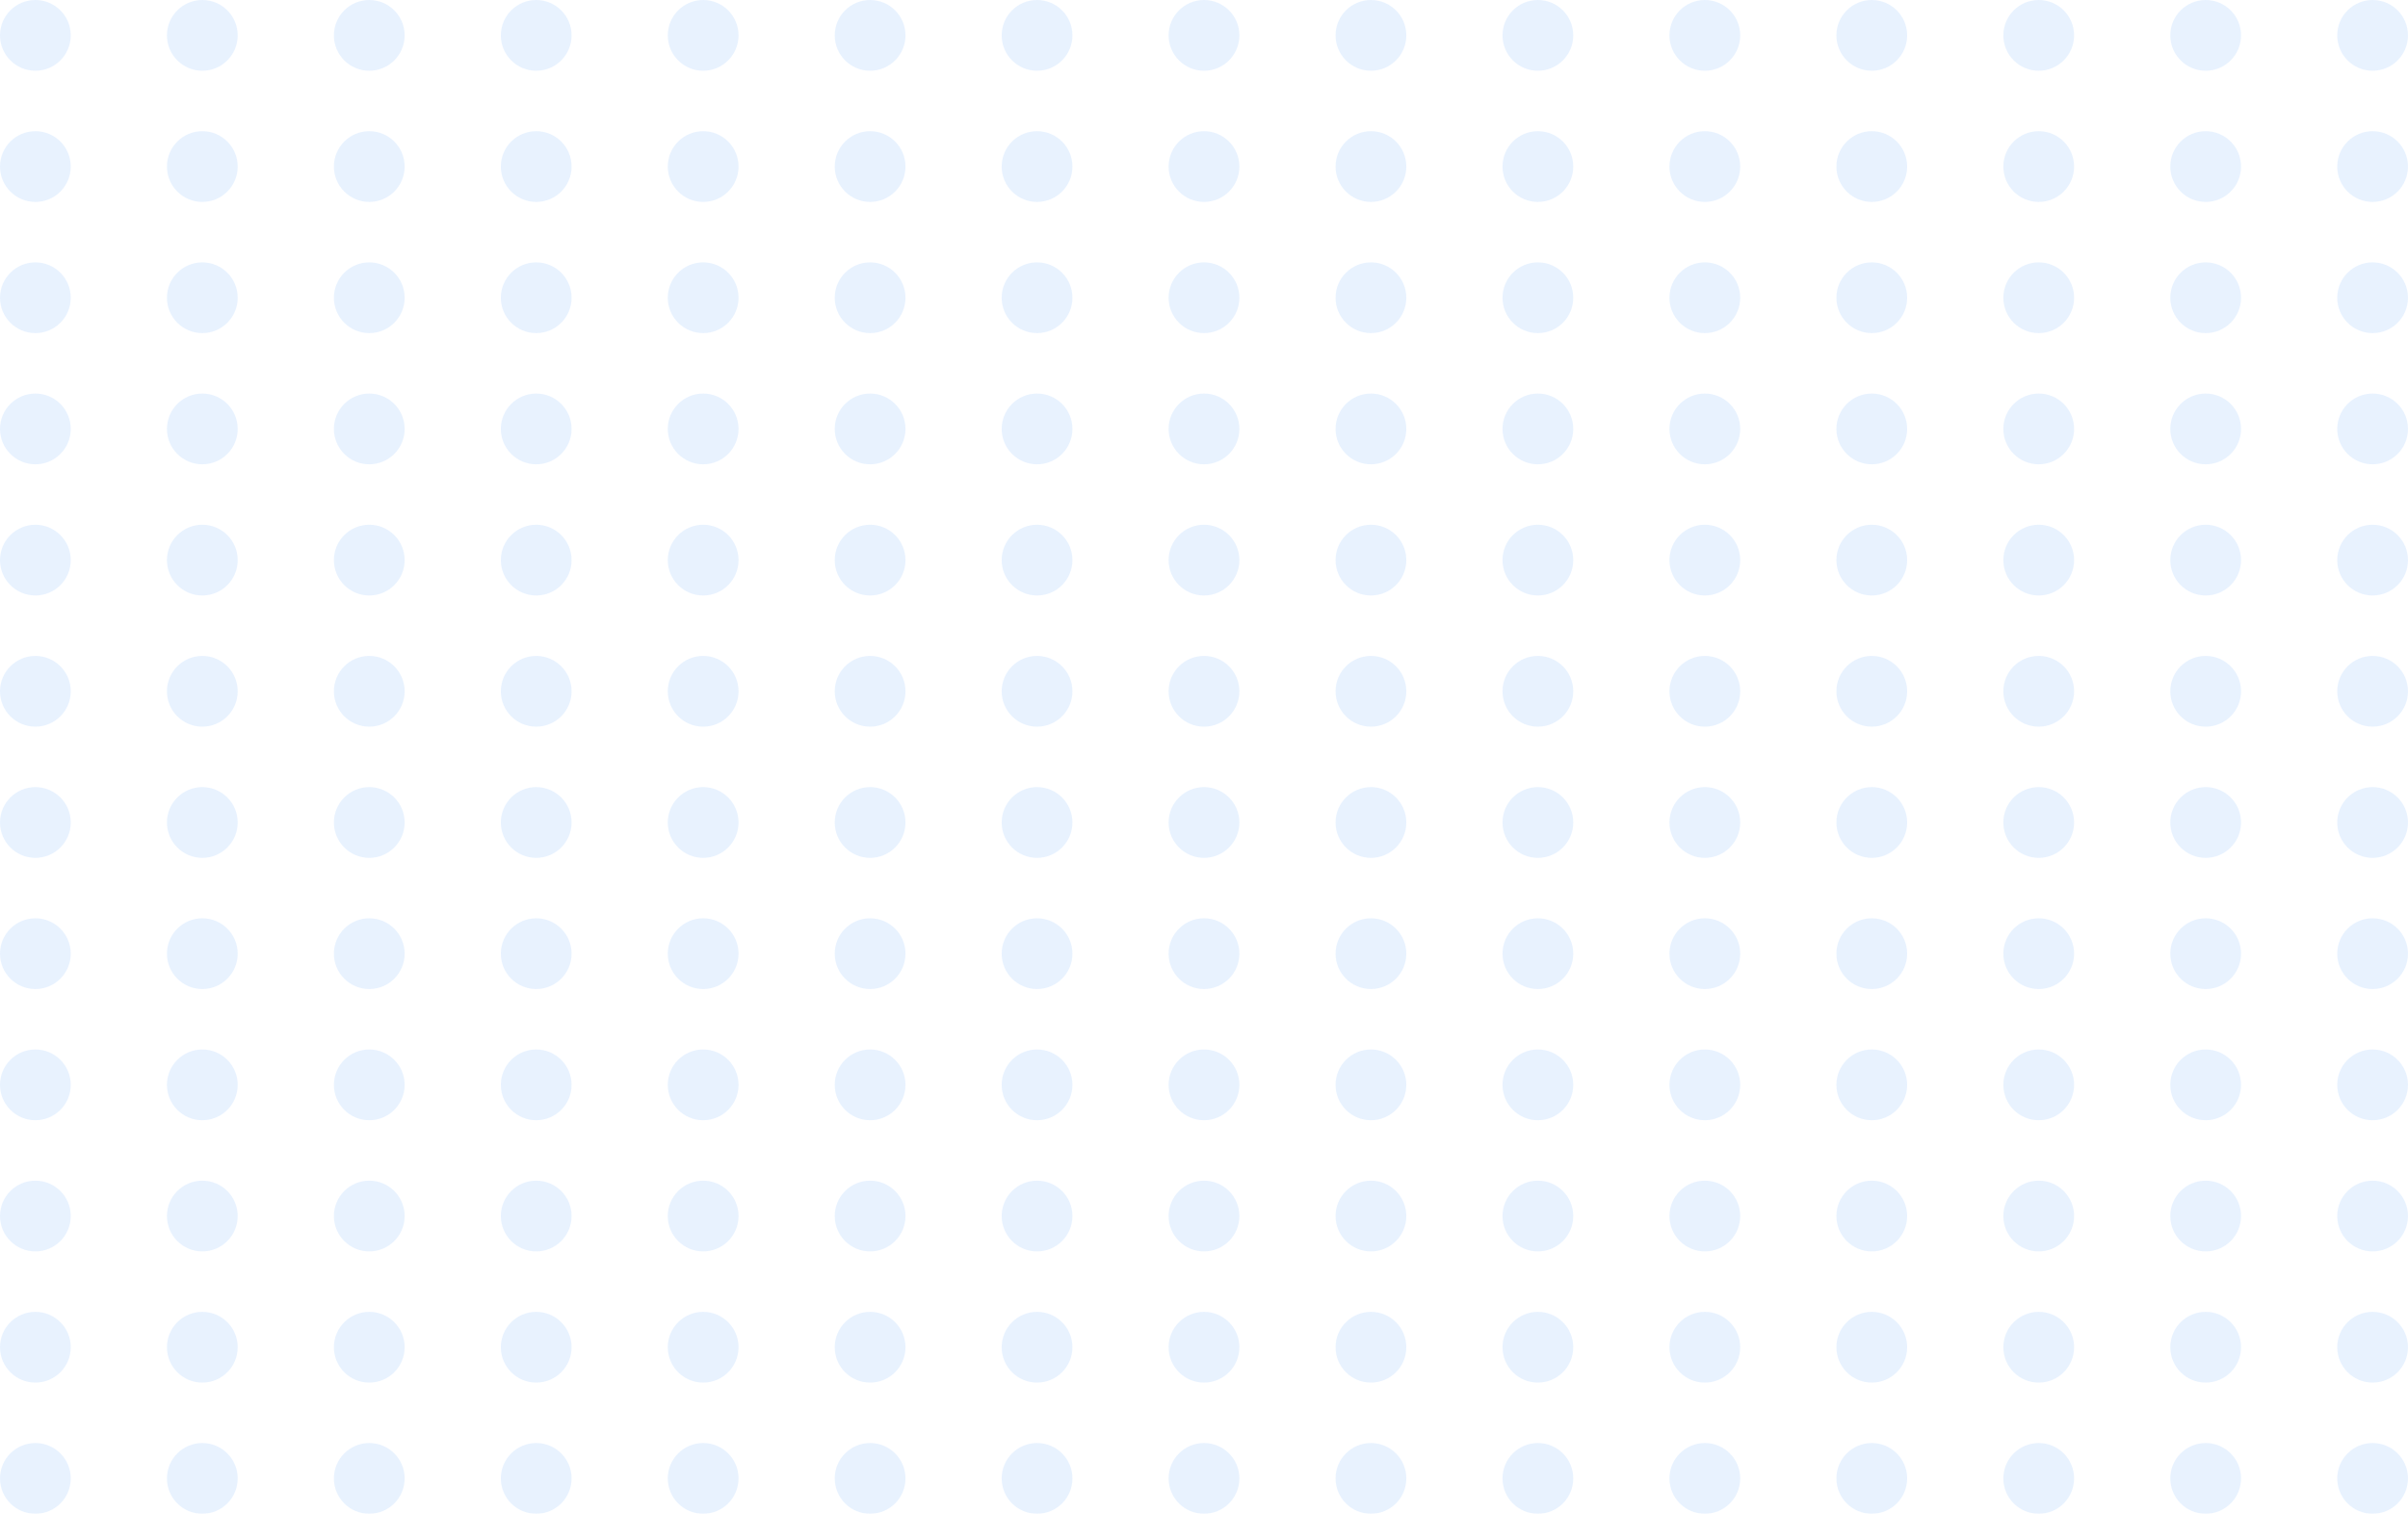 <svg xmlns="http://www.w3.org/2000/svg" width="400.29" height="251.667" viewBox="0 0 400.29 251.667">
  <g id="Group_5" data-name="Group 5" transform="translate(831.5 1124)" opacity="0.1">
    <g id="Group_28" data-name="Group 28" transform="translate(-831.5 -1124)">
      <circle id="Ellipse_2" data-name="Ellipse 2" cx="5.881" cy="5.881" r="5.881" fill="#157cf9"/>
      <circle id="Ellipse_3" data-name="Ellipse 3" cx="5.881" cy="5.881" r="5.881" transform="translate(27.752)" fill="#157cf9"/>
      <circle id="Ellipse_4" data-name="Ellipse 4" cx="5.881" cy="5.881" r="5.881" transform="translate(55.504)" fill="#157cf9"/>
      <circle id="Ellipse_5" data-name="Ellipse 5" cx="5.881" cy="5.881" r="5.881" transform="translate(83.256)" fill="#157cf9"/>
      <circle id="Ellipse_6" data-name="Ellipse 6" cx="5.881" cy="5.881" r="5.881" transform="translate(111.008)" fill="#157cf9"/>
      <circle id="Ellipse_7" data-name="Ellipse 7" cx="5.881" cy="5.881" r="5.881" transform="translate(138.76)" fill="#157cf9"/>
      <circle id="Ellipse_8" data-name="Ellipse 8" cx="5.881" cy="5.881" r="5.881" transform="translate(166.512)" fill="#157cf9"/>
      <circle id="Ellipse_9" data-name="Ellipse 9" cx="5.881" cy="5.881" r="5.881" transform="translate(194.264)" fill="#157cf9"/>
      <circle id="Ellipse_10" data-name="Ellipse 10" cx="5.881" cy="5.881" r="5.881" transform="translate(222.016)" fill="#157cf9"/>
      <circle id="Ellipse_11" data-name="Ellipse 11" cx="5.881" cy="5.881" r="5.881" transform="translate(249.767)" fill="#157cf9"/>
      <circle id="Ellipse_12" data-name="Ellipse 12" cx="5.881" cy="5.881" r="5.881" transform="translate(277.519)" fill="#157cf9"/>
      <circle id="Ellipse_13" data-name="Ellipse 13" cx="5.881" cy="5.881" r="5.881" transform="translate(305.271)" fill="#157cf9"/>
      <circle id="Ellipse_14" data-name="Ellipse 14" cx="5.881" cy="5.881" r="5.881" transform="translate(333.023)" fill="#157cf9"/>
      <circle id="Ellipse_15" data-name="Ellipse 15" cx="5.881" cy="5.881" r="5.881" transform="translate(360.775)" fill="#157cf9"/>
      <circle id="Ellipse_16" data-name="Ellipse 16" cx="5.881" cy="5.881" r="5.881" transform="translate(388.527)" fill="#157cf9"/>
    </g>
    <g id="Group_29" data-name="Group 29" transform="translate(-831.5 -1102.191)">
      <circle id="Ellipse_17" data-name="Ellipse 17" cx="5.881" cy="5.881" r="5.881" transform="translate(0 0)" fill="#157cf9"/>
      <circle id="Ellipse_18" data-name="Ellipse 18" cx="5.881" cy="5.881" r="5.881" transform="translate(27.752 0)" fill="#157cf9"/>
      <circle id="Ellipse_19" data-name="Ellipse 19" cx="5.881" cy="5.881" r="5.881" transform="translate(55.504 0)" fill="#157cf9"/>
      <circle id="Ellipse_20" data-name="Ellipse 20" cx="5.881" cy="5.881" r="5.881" transform="translate(83.256 0)" fill="#157cf9"/>
      <circle id="Ellipse_21" data-name="Ellipse 21" cx="5.881" cy="5.881" r="5.881" transform="translate(111.008 0)" fill="#157cf9"/>
      <circle id="Ellipse_22" data-name="Ellipse 22" cx="5.881" cy="5.881" r="5.881" transform="translate(138.76 0)" fill="#157cf9"/>
      <circle id="Ellipse_23" data-name="Ellipse 23" cx="5.881" cy="5.881" r="5.881" transform="translate(166.512 0)" fill="#157cf9"/>
      <circle id="Ellipse_24" data-name="Ellipse 24" cx="5.881" cy="5.881" r="5.881" transform="translate(194.264 0)" fill="#157cf9"/>
      <circle id="Ellipse_25" data-name="Ellipse 25" cx="5.881" cy="5.881" r="5.881" transform="translate(222.016 0)" fill="#157cf9"/>
      <circle id="Ellipse_26" data-name="Ellipse 26" cx="5.881" cy="5.881" r="5.881" transform="translate(249.767 0)" fill="#157cf9"/>
      <circle id="Ellipse_27" data-name="Ellipse 27" cx="5.881" cy="5.881" r="5.881" transform="translate(277.519 0)" fill="#157cf9"/>
      <circle id="Ellipse_28" data-name="Ellipse 28" cx="5.881" cy="5.881" r="5.881" transform="translate(305.271 0)" fill="#157cf9"/>
      <circle id="Ellipse_29" data-name="Ellipse 29" cx="5.881" cy="5.881" r="5.881" transform="translate(333.023 0)" fill="#157cf9"/>
      <circle id="Ellipse_30" data-name="Ellipse 30" cx="5.881" cy="5.881" r="5.881" transform="translate(360.775 0)" fill="#157cf9"/>
      <circle id="Ellipse_31" data-name="Ellipse 31" cx="5.881" cy="5.881" r="5.881" transform="translate(388.527 0)" fill="#157cf9"/>
    </g>
    <g id="Group_30" data-name="Group 30" transform="translate(-831.5 -1080.381)">
      <circle id="Ellipse_32" data-name="Ellipse 32" cx="5.881" cy="5.881" r="5.881" transform="translate(0 0)" fill="#157cf9"/>
      <circle id="Ellipse_33" data-name="Ellipse 33" cx="5.881" cy="5.881" r="5.881" transform="translate(27.752 0)" fill="#157cf9"/>
      <circle id="Ellipse_34" data-name="Ellipse 34" cx="5.881" cy="5.881" r="5.881" transform="translate(55.504 0)" fill="#157cf9"/>
      <circle id="Ellipse_35" data-name="Ellipse 35" cx="5.881" cy="5.881" r="5.881" transform="translate(83.256 0)" fill="#157cf9"/>
      <circle id="Ellipse_36" data-name="Ellipse 36" cx="5.881" cy="5.881" r="5.881" transform="translate(111.008 0)" fill="#157cf9"/>
      <circle id="Ellipse_37" data-name="Ellipse 37" cx="5.881" cy="5.881" r="5.881" transform="translate(138.76 0)" fill="#157cf9"/>
      <circle id="Ellipse_38" data-name="Ellipse 38" cx="5.881" cy="5.881" r="5.881" transform="translate(166.512 0)" fill="#157cf9"/>
      <circle id="Ellipse_39" data-name="Ellipse 39" cx="5.881" cy="5.881" r="5.881" transform="translate(194.264 0)" fill="#157cf9"/>
      <circle id="Ellipse_40" data-name="Ellipse 40" cx="5.881" cy="5.881" r="5.881" transform="translate(222.016 0)" fill="#157cf9"/>
      <circle id="Ellipse_41" data-name="Ellipse 41" cx="5.881" cy="5.881" r="5.881" transform="translate(249.767 0)" fill="#157cf9"/>
      <circle id="Ellipse_42" data-name="Ellipse 42" cx="5.881" cy="5.881" r="5.881" transform="translate(277.519 0)" fill="#157cf9"/>
      <circle id="Ellipse_43" data-name="Ellipse 43" cx="5.881" cy="5.881" r="5.881" transform="translate(305.271 0)" fill="#157cf9"/>
      <circle id="Ellipse_44" data-name="Ellipse 44" cx="5.881" cy="5.881" r="5.881" transform="translate(333.023 0)" fill="#157cf9"/>
      <circle id="Ellipse_45" data-name="Ellipse 45" cx="5.881" cy="5.881" r="5.881" transform="translate(360.775 0)" fill="#157cf9"/>
      <circle id="Ellipse_46" data-name="Ellipse 46" cx="5.881" cy="5.881" r="5.881" transform="translate(388.527 0)" fill="#157cf9"/>
    </g>
    <g id="Group_31" data-name="Group 31" transform="translate(-831.5 -1058.572)">
      <circle id="Ellipse_47" data-name="Ellipse 47" cx="5.881" cy="5.881" r="5.881" fill="#157cf9"/>
      <circle id="Ellipse_48" data-name="Ellipse 48" cx="5.881" cy="5.881" r="5.881" transform="translate(27.752)" fill="#157cf9"/>
      <circle id="Ellipse_49" data-name="Ellipse 49" cx="5.881" cy="5.881" r="5.881" transform="translate(55.504)" fill="#157cf9"/>
      <circle id="Ellipse_50" data-name="Ellipse 50" cx="5.881" cy="5.881" r="5.881" transform="translate(83.256)" fill="#157cf9"/>
      <circle id="Ellipse_51" data-name="Ellipse 51" cx="5.881" cy="5.881" r="5.881" transform="translate(111.008)" fill="#157cf9"/>
      <circle id="Ellipse_52" data-name="Ellipse 52" cx="5.881" cy="5.881" r="5.881" transform="translate(138.76)" fill="#157cf9"/>
      <circle id="Ellipse_53" data-name="Ellipse 53" cx="5.881" cy="5.881" r="5.881" transform="translate(166.512)" fill="#157cf9"/>
      <circle id="Ellipse_54" data-name="Ellipse 54" cx="5.881" cy="5.881" r="5.881" transform="translate(194.264)" fill="#157cf9"/>
      <circle id="Ellipse_55" data-name="Ellipse 55" cx="5.881" cy="5.881" r="5.881" transform="translate(222.016)" fill="#157cf9"/>
      <circle id="Ellipse_56" data-name="Ellipse 56" cx="5.881" cy="5.881" r="5.881" transform="translate(249.767)" fill="#157cf9"/>
      <circle id="Ellipse_57" data-name="Ellipse 57" cx="5.881" cy="5.881" r="5.881" transform="translate(277.519)" fill="#157cf9"/>
      <circle id="Ellipse_58" data-name="Ellipse 58" cx="5.881" cy="5.881" r="5.881" transform="translate(305.271)" fill="#157cf9"/>
      <circle id="Ellipse_59" data-name="Ellipse 59" cx="5.881" cy="5.881" r="5.881" transform="translate(333.023)" fill="#157cf9"/>
      <circle id="Ellipse_60" data-name="Ellipse 60" cx="5.881" cy="5.881" r="5.881" transform="translate(360.775)" fill="#157cf9"/>
      <circle id="Ellipse_61" data-name="Ellipse 61" cx="5.881" cy="5.881" r="5.881" transform="translate(388.527)" fill="#157cf9"/>
    </g>
    <g id="Group_32" data-name="Group 32" transform="translate(-831.5 -1036.762)">
      <circle id="Ellipse_62" data-name="Ellipse 62" cx="5.881" cy="5.881" r="5.881" fill="#157cf9"/>
      <circle id="Ellipse_63" data-name="Ellipse 63" cx="5.881" cy="5.881" r="5.881" transform="translate(27.752)" fill="#157cf9"/>
      <circle id="Ellipse_64" data-name="Ellipse 64" cx="5.881" cy="5.881" r="5.881" transform="translate(55.504)" fill="#157cf9"/>
      <circle id="Ellipse_65" data-name="Ellipse 65" cx="5.881" cy="5.881" r="5.881" transform="translate(83.256)" fill="#157cf9"/>
      <circle id="Ellipse_66" data-name="Ellipse 66" cx="5.881" cy="5.881" r="5.881" transform="translate(111.008)" fill="#157cf9"/>
      <circle id="Ellipse_67" data-name="Ellipse 67" cx="5.881" cy="5.881" r="5.881" transform="translate(138.76)" fill="#157cf9"/>
      <circle id="Ellipse_68" data-name="Ellipse 68" cx="5.881" cy="5.881" r="5.881" transform="translate(166.512)" fill="#157cf9"/>
      <circle id="Ellipse_69" data-name="Ellipse 69" cx="5.881" cy="5.881" r="5.881" transform="translate(194.264)" fill="#157cf9"/>
      <circle id="Ellipse_70" data-name="Ellipse 70" cx="5.881" cy="5.881" r="5.881" transform="translate(222.016)" fill="#157cf9"/>
      <circle id="Ellipse_71" data-name="Ellipse 71" cx="5.881" cy="5.881" r="5.881" transform="translate(249.767)" fill="#157cf9"/>
      <circle id="Ellipse_72" data-name="Ellipse 72" cx="5.881" cy="5.881" r="5.881" transform="translate(277.519)" fill="#157cf9"/>
      <circle id="Ellipse_73" data-name="Ellipse 73" cx="5.881" cy="5.881" r="5.881" transform="translate(305.271)" fill="#157cf9"/>
      <circle id="Ellipse_74" data-name="Ellipse 74" cx="5.881" cy="5.881" r="5.881" transform="translate(333.023)" fill="#157cf9"/>
      <circle id="Ellipse_75" data-name="Ellipse 75" cx="5.881" cy="5.881" r="5.881" transform="translate(360.775)" fill="#157cf9"/>
      <circle id="Ellipse_76" data-name="Ellipse 76" cx="5.881" cy="5.881" r="5.881" transform="translate(388.527)" fill="#157cf9"/>
    </g>
    <g id="Group_33" data-name="Group 33" transform="translate(-831.5 -1014.953)">
      <circle id="Ellipse_77" data-name="Ellipse 77" cx="5.881" cy="5.881" r="5.881" transform="translate(0 0)" fill="#157cf9"/>
      <circle id="Ellipse_78" data-name="Ellipse 78" cx="5.881" cy="5.881" r="5.881" transform="translate(27.752 0)" fill="#157cf9"/>
      <circle id="Ellipse_79" data-name="Ellipse 79" cx="5.881" cy="5.881" r="5.881" transform="translate(55.504 0)" fill="#157cf9"/>
      <circle id="Ellipse_80" data-name="Ellipse 80" cx="5.881" cy="5.881" r="5.881" transform="translate(83.256 0)" fill="#157cf9"/>
      <circle id="Ellipse_81" data-name="Ellipse 81" cx="5.881" cy="5.881" r="5.881" transform="translate(111.008 0)" fill="#157cf9"/>
      <circle id="Ellipse_82" data-name="Ellipse 82" cx="5.881" cy="5.881" r="5.881" transform="translate(138.76 0)" fill="#157cf9"/>
      <circle id="Ellipse_83" data-name="Ellipse 83" cx="5.881" cy="5.881" r="5.881" transform="translate(166.512 0)" fill="#157cf9"/>
      <circle id="Ellipse_84" data-name="Ellipse 84" cx="5.881" cy="5.881" r="5.881" transform="translate(194.264 0)" fill="#157cf9"/>
      <circle id="Ellipse_85" data-name="Ellipse 85" cx="5.881" cy="5.881" r="5.881" transform="translate(222.016 0)" fill="#157cf9"/>
      <circle id="Ellipse_86" data-name="Ellipse 86" cx="5.881" cy="5.881" r="5.881" transform="translate(249.767 0)" fill="#157cf9"/>
      <circle id="Ellipse_87" data-name="Ellipse 87" cx="5.881" cy="5.881" r="5.881" transform="translate(277.519 0)" fill="#157cf9"/>
      <circle id="Ellipse_88" data-name="Ellipse 88" cx="5.881" cy="5.881" r="5.881" transform="translate(305.271 0)" fill="#157cf9"/>
      <circle id="Ellipse_89" data-name="Ellipse 89" cx="5.881" cy="5.881" r="5.881" transform="translate(333.023 0)" fill="#157cf9"/>
      <circle id="Ellipse_90" data-name="Ellipse 90" cx="5.881" cy="5.881" r="5.881" transform="translate(360.775 0)" fill="#157cf9"/>
      <circle id="Ellipse_91" data-name="Ellipse 91" cx="5.881" cy="5.881" r="5.881" transform="translate(388.527 0)" fill="#157cf9"/>
    </g>
    <g id="Group_34" data-name="Group 34" transform="translate(-831.5 -993.143)">
      <circle id="Ellipse_92" data-name="Ellipse 92" cx="5.881" cy="5.881" r="5.881" transform="translate(0 0)" fill="#157cf9"/>
      <circle id="Ellipse_93" data-name="Ellipse 93" cx="5.881" cy="5.881" r="5.881" transform="translate(27.752 0)" fill="#157cf9"/>
      <circle id="Ellipse_94" data-name="Ellipse 94" cx="5.881" cy="5.881" r="5.881" transform="translate(55.504 0)" fill="#157cf9"/>
      <circle id="Ellipse_95" data-name="Ellipse 95" cx="5.881" cy="5.881" r="5.881" transform="translate(83.256 0)" fill="#157cf9"/>
      <circle id="Ellipse_96" data-name="Ellipse 96" cx="5.881" cy="5.881" r="5.881" transform="translate(111.008 0)" fill="#157cf9"/>
      <circle id="Ellipse_97" data-name="Ellipse 97" cx="5.881" cy="5.881" r="5.881" transform="translate(138.76 0)" fill="#157cf9"/>
      <circle id="Ellipse_98" data-name="Ellipse 98" cx="5.881" cy="5.881" r="5.881" transform="translate(166.512 0)" fill="#157cf9"/>
      <circle id="Ellipse_99" data-name="Ellipse 99" cx="5.881" cy="5.881" r="5.881" transform="translate(194.264 0)" fill="#157cf9"/>
      <circle id="Ellipse_100" data-name="Ellipse 100" cx="5.881" cy="5.881" r="5.881" transform="translate(222.016 0)" fill="#157cf9"/>
      <circle id="Ellipse_101" data-name="Ellipse 101" cx="5.881" cy="5.881" r="5.881" transform="translate(249.767 0)" fill="#157cf9"/>
      <circle id="Ellipse_102" data-name="Ellipse 102" cx="5.881" cy="5.881" r="5.881" transform="translate(277.519 0)" fill="#157cf9"/>
      <circle id="Ellipse_103" data-name="Ellipse 103" cx="5.881" cy="5.881" r="5.881" transform="translate(305.271 0)" fill="#157cf9"/>
      <circle id="Ellipse_104" data-name="Ellipse 104" cx="5.881" cy="5.881" r="5.881" transform="translate(333.023 0)" fill="#157cf9"/>
      <circle id="Ellipse_105" data-name="Ellipse 105" cx="5.881" cy="5.881" r="5.881" transform="translate(360.775 0)" fill="#157cf9"/>
      <circle id="Ellipse_106" data-name="Ellipse 106" cx="5.881" cy="5.881" r="5.881" transform="translate(388.527 0)" fill="#157cf9"/>
    </g>
    <g id="Group_35" data-name="Group 35" transform="translate(-831.5 -971.334)">
      <circle id="Ellipse_107" data-name="Ellipse 107" cx="5.881" cy="5.881" r="5.881" transform="translate(0 0)" fill="#157cf9"/>
      <circle id="Ellipse_108" data-name="Ellipse 108" cx="5.881" cy="5.881" r="5.881" transform="translate(27.752 0)" fill="#157cf9"/>
      <circle id="Ellipse_109" data-name="Ellipse 109" cx="5.881" cy="5.881" r="5.881" transform="translate(55.504 0)" fill="#157cf9"/>
      <circle id="Ellipse_110" data-name="Ellipse 110" cx="5.881" cy="5.881" r="5.881" transform="translate(83.256 0)" fill="#157cf9"/>
      <circle id="Ellipse_111" data-name="Ellipse 111" cx="5.881" cy="5.881" r="5.881" transform="translate(111.008 0)" fill="#157cf9"/>
      <circle id="Ellipse_112" data-name="Ellipse 112" cx="5.881" cy="5.881" r="5.881" transform="translate(138.76 0)" fill="#157cf9"/>
      <circle id="Ellipse_113" data-name="Ellipse 113" cx="5.881" cy="5.881" r="5.881" transform="translate(166.512 0)" fill="#157cf9"/>
      <circle id="Ellipse_114" data-name="Ellipse 114" cx="5.881" cy="5.881" r="5.881" transform="translate(194.264 0)" fill="#157cf9"/>
      <circle id="Ellipse_115" data-name="Ellipse 115" cx="5.881" cy="5.881" r="5.881" transform="translate(222.016 0)" fill="#157cf9"/>
      <circle id="Ellipse_116" data-name="Ellipse 116" cx="5.881" cy="5.881" r="5.881" transform="translate(249.767 0)" fill="#157cf9"/>
      <circle id="Ellipse_117" data-name="Ellipse 117" cx="5.881" cy="5.881" r="5.881" transform="translate(277.519 0)" fill="#157cf9"/>
      <circle id="Ellipse_118" data-name="Ellipse 118" cx="5.881" cy="5.881" r="5.881" transform="translate(305.271 0)" fill="#157cf9"/>
      <circle id="Ellipse_119" data-name="Ellipse 119" cx="5.881" cy="5.881" r="5.881" transform="translate(333.023 0)" fill="#157cf9"/>
      <circle id="Ellipse_120" data-name="Ellipse 120" cx="5.881" cy="5.881" r="5.881" transform="translate(360.775 0)" fill="#157cf9"/>
      <circle id="Ellipse_121" data-name="Ellipse 121" cx="5.881" cy="5.881" r="5.881" transform="translate(388.527 0)" fill="#157cf9"/>
    </g>
    <g id="Group_36" data-name="Group 36" transform="translate(-831.5 -949.524)">
      <circle id="Ellipse_122" data-name="Ellipse 122" cx="5.881" cy="5.881" r="5.881" fill="#157cf9"/>
      <circle id="Ellipse_123" data-name="Ellipse 123" cx="5.881" cy="5.881" r="5.881" transform="translate(27.752)" fill="#157cf9"/>
      <circle id="Ellipse_124" data-name="Ellipse 124" cx="5.881" cy="5.881" r="5.881" transform="translate(55.504)" fill="#157cf9"/>
      <circle id="Ellipse_125" data-name="Ellipse 125" cx="5.881" cy="5.881" r="5.881" transform="translate(83.256)" fill="#157cf9"/>
      <circle id="Ellipse_126" data-name="Ellipse 126" cx="5.881" cy="5.881" r="5.881" transform="translate(111.008)" fill="#157cf9"/>
      <circle id="Ellipse_127" data-name="Ellipse 127" cx="5.881" cy="5.881" r="5.881" transform="translate(138.76)" fill="#157cf9"/>
      <circle id="Ellipse_128" data-name="Ellipse 128" cx="5.881" cy="5.881" r="5.881" transform="translate(166.512)" fill="#157cf9"/>
      <circle id="Ellipse_129" data-name="Ellipse 129" cx="5.881" cy="5.881" r="5.881" transform="translate(194.264)" fill="#157cf9"/>
      <circle id="Ellipse_130" data-name="Ellipse 130" cx="5.881" cy="5.881" r="5.881" transform="translate(222.016)" fill="#157cf9"/>
      <circle id="Ellipse_131" data-name="Ellipse 131" cx="5.881" cy="5.881" r="5.881" transform="translate(249.767)" fill="#157cf9"/>
      <circle id="Ellipse_132" data-name="Ellipse 132" cx="5.881" cy="5.881" r="5.881" transform="translate(277.519)" fill="#157cf9"/>
      <circle id="Ellipse_133" data-name="Ellipse 133" cx="5.881" cy="5.881" r="5.881" transform="translate(305.271)" fill="#157cf9"/>
      <circle id="Ellipse_134" data-name="Ellipse 134" cx="5.881" cy="5.881" r="5.881" transform="translate(333.023)" fill="#157cf9"/>
      <circle id="Ellipse_135" data-name="Ellipse 135" cx="5.881" cy="5.881" r="5.881" transform="translate(360.775)" fill="#157cf9"/>
      <circle id="Ellipse_136" data-name="Ellipse 136" cx="5.881" cy="5.881" r="5.881" transform="translate(388.527)" fill="#157cf9"/>
    </g>
    <g id="Group_37" data-name="Group 37" transform="translate(-831.5 -927.715)">
      <circle id="Ellipse_137" data-name="Ellipse 137" cx="5.881" cy="5.881" r="5.881" transform="translate(0 0)" fill="#157cf9"/>
      <circle id="Ellipse_138" data-name="Ellipse 138" cx="5.881" cy="5.881" r="5.881" transform="translate(27.752 0)" fill="#157cf9"/>
      <circle id="Ellipse_139" data-name="Ellipse 139" cx="5.881" cy="5.881" r="5.881" transform="translate(55.504 0)" fill="#157cf9"/>
      <circle id="Ellipse_140" data-name="Ellipse 140" cx="5.881" cy="5.881" r="5.881" transform="translate(83.256 0)" fill="#157cf9"/>
      <circle id="Ellipse_141" data-name="Ellipse 141" cx="5.881" cy="5.881" r="5.881" transform="translate(111.008 0)" fill="#157cf9"/>
      <circle id="Ellipse_142" data-name="Ellipse 142" cx="5.881" cy="5.881" r="5.881" transform="translate(138.76 0)" fill="#157cf9"/>
      <circle id="Ellipse_143" data-name="Ellipse 143" cx="5.881" cy="5.881" r="5.881" transform="translate(166.512 0)" fill="#157cf9"/>
      <circle id="Ellipse_144" data-name="Ellipse 144" cx="5.881" cy="5.881" r="5.881" transform="translate(194.264 0)" fill="#157cf9"/>
      <circle id="Ellipse_145" data-name="Ellipse 145" cx="5.881" cy="5.881" r="5.881" transform="translate(222.016 0)" fill="#157cf9"/>
      <circle id="Ellipse_146" data-name="Ellipse 146" cx="5.881" cy="5.881" r="5.881" transform="translate(249.767 0)" fill="#157cf9"/>
      <circle id="Ellipse_147" data-name="Ellipse 147" cx="5.881" cy="5.881" r="5.881" transform="translate(277.519 0)" fill="#157cf9"/>
      <circle id="Ellipse_148" data-name="Ellipse 148" cx="5.881" cy="5.881" r="5.881" transform="translate(305.271 0)" fill="#157cf9"/>
      <circle id="Ellipse_149" data-name="Ellipse 149" cx="5.881" cy="5.881" r="5.881" transform="translate(333.023 0)" fill="#157cf9"/>
      <circle id="Ellipse_150" data-name="Ellipse 150" cx="5.881" cy="5.881" r="5.881" transform="translate(360.775 0)" fill="#157cf9"/>
      <circle id="Ellipse_151" data-name="Ellipse 151" cx="5.881" cy="5.881" r="5.881" transform="translate(388.527 0)" fill="#157cf9"/>
    </g>
    <g id="Group_38" data-name="Group 38" transform="translate(-831.5 -905.905)">
      <circle id="Ellipse_152" data-name="Ellipse 152" cx="5.881" cy="5.881" r="5.881" transform="translate(0 0)" fill="#157cf9"/>
      <circle id="Ellipse_153" data-name="Ellipse 153" cx="5.881" cy="5.881" r="5.881" transform="translate(27.752 0)" fill="#157cf9"/>
      <circle id="Ellipse_154" data-name="Ellipse 154" cx="5.881" cy="5.881" r="5.881" transform="translate(55.504 0)" fill="#157cf9"/>
      <circle id="Ellipse_155" data-name="Ellipse 155" cx="5.881" cy="5.881" r="5.881" transform="translate(83.256 0)" fill="#157cf9"/>
      <circle id="Ellipse_156" data-name="Ellipse 156" cx="5.881" cy="5.881" r="5.881" transform="translate(111.008 0)" fill="#157cf9"/>
      <circle id="Ellipse_157" data-name="Ellipse 157" cx="5.881" cy="5.881" r="5.881" transform="translate(138.76 0)" fill="#157cf9"/>
      <circle id="Ellipse_158" data-name="Ellipse 158" cx="5.881" cy="5.881" r="5.881" transform="translate(166.512 0)" fill="#157cf9"/>
      <circle id="Ellipse_159" data-name="Ellipse 159" cx="5.881" cy="5.881" r="5.881" transform="translate(194.264 0)" fill="#157cf9"/>
      <circle id="Ellipse_160" data-name="Ellipse 160" cx="5.881" cy="5.881" r="5.881" transform="translate(222.016 0)" fill="#157cf9"/>
      <circle id="Ellipse_161" data-name="Ellipse 161" cx="5.881" cy="5.881" r="5.881" transform="translate(249.767 0)" fill="#157cf9"/>
      <circle id="Ellipse_162" data-name="Ellipse 162" cx="5.881" cy="5.881" r="5.881" transform="translate(277.519 0)" fill="#157cf9"/>
      <circle id="Ellipse_163" data-name="Ellipse 163" cx="5.881" cy="5.881" r="5.881" transform="translate(305.271 0)" fill="#157cf9"/>
      <circle id="Ellipse_164" data-name="Ellipse 164" cx="5.881" cy="5.881" r="5.881" transform="translate(333.023 0)" fill="#157cf9"/>
      <circle id="Ellipse_165" data-name="Ellipse 165" cx="5.881" cy="5.881" r="5.881" transform="translate(360.775 0)" fill="#157cf9"/>
      <circle id="Ellipse_166" data-name="Ellipse 166" cx="5.881" cy="5.881" r="5.881" transform="translate(388.527 0)" fill="#157cf9"/>
    </g>
    <g id="Group_39" data-name="Group 39" transform="translate(-831.5 -884.096)">
      <circle id="Ellipse_167" data-name="Ellipse 167" cx="5.881" cy="5.881" r="5.881" transform="translate(0 0)" fill="#157cf9"/>
      <circle id="Ellipse_168" data-name="Ellipse 168" cx="5.881" cy="5.881" r="5.881" transform="translate(27.752 0)" fill="#157cf9"/>
      <circle id="Ellipse_169" data-name="Ellipse 169" cx="5.881" cy="5.881" r="5.881" transform="translate(55.504 0)" fill="#157cf9"/>
      <circle id="Ellipse_170" data-name="Ellipse 170" cx="5.881" cy="5.881" r="5.881" transform="translate(83.256 0)" fill="#157cf9"/>
      <circle id="Ellipse_171" data-name="Ellipse 171" cx="5.881" cy="5.881" r="5.881" transform="translate(111.008 0)" fill="#157cf9"/>
      <circle id="Ellipse_172" data-name="Ellipse 172" cx="5.881" cy="5.881" r="5.881" transform="translate(138.76 0)" fill="#157cf9"/>
      <circle id="Ellipse_173" data-name="Ellipse 173" cx="5.881" cy="5.881" r="5.881" transform="translate(166.512 0)" fill="#157cf9"/>
      <circle id="Ellipse_174" data-name="Ellipse 174" cx="5.881" cy="5.881" r="5.881" transform="translate(194.264 0)" fill="#157cf9"/>
      <circle id="Ellipse_175" data-name="Ellipse 175" cx="5.881" cy="5.881" r="5.881" transform="translate(222.016 0)" fill="#157cf9"/>
      <circle id="Ellipse_176" data-name="Ellipse 176" cx="5.881" cy="5.881" r="5.881" transform="translate(249.767 0)" fill="#157cf9"/>
      <circle id="Ellipse_177" data-name="Ellipse 177" cx="5.881" cy="5.881" r="5.881" transform="translate(277.519 0)" fill="#157cf9"/>
      <circle id="Ellipse_178" data-name="Ellipse 178" cx="5.881" cy="5.881" r="5.881" transform="translate(305.271 0)" fill="#157cf9"/>
      <circle id="Ellipse_179" data-name="Ellipse 179" cx="5.881" cy="5.881" r="5.881" transform="translate(333.023 0)" fill="#157cf9"/>
      <circle id="Ellipse_180" data-name="Ellipse 180" cx="5.881" cy="5.881" r="5.881" transform="translate(360.775 0)" fill="#157cf9"/>
      <circle id="Ellipse_181" data-name="Ellipse 181" cx="5.881" cy="5.881" r="5.881" transform="translate(388.527 0)" fill="#157cf9"/>
    </g>
  </g>
</svg>
